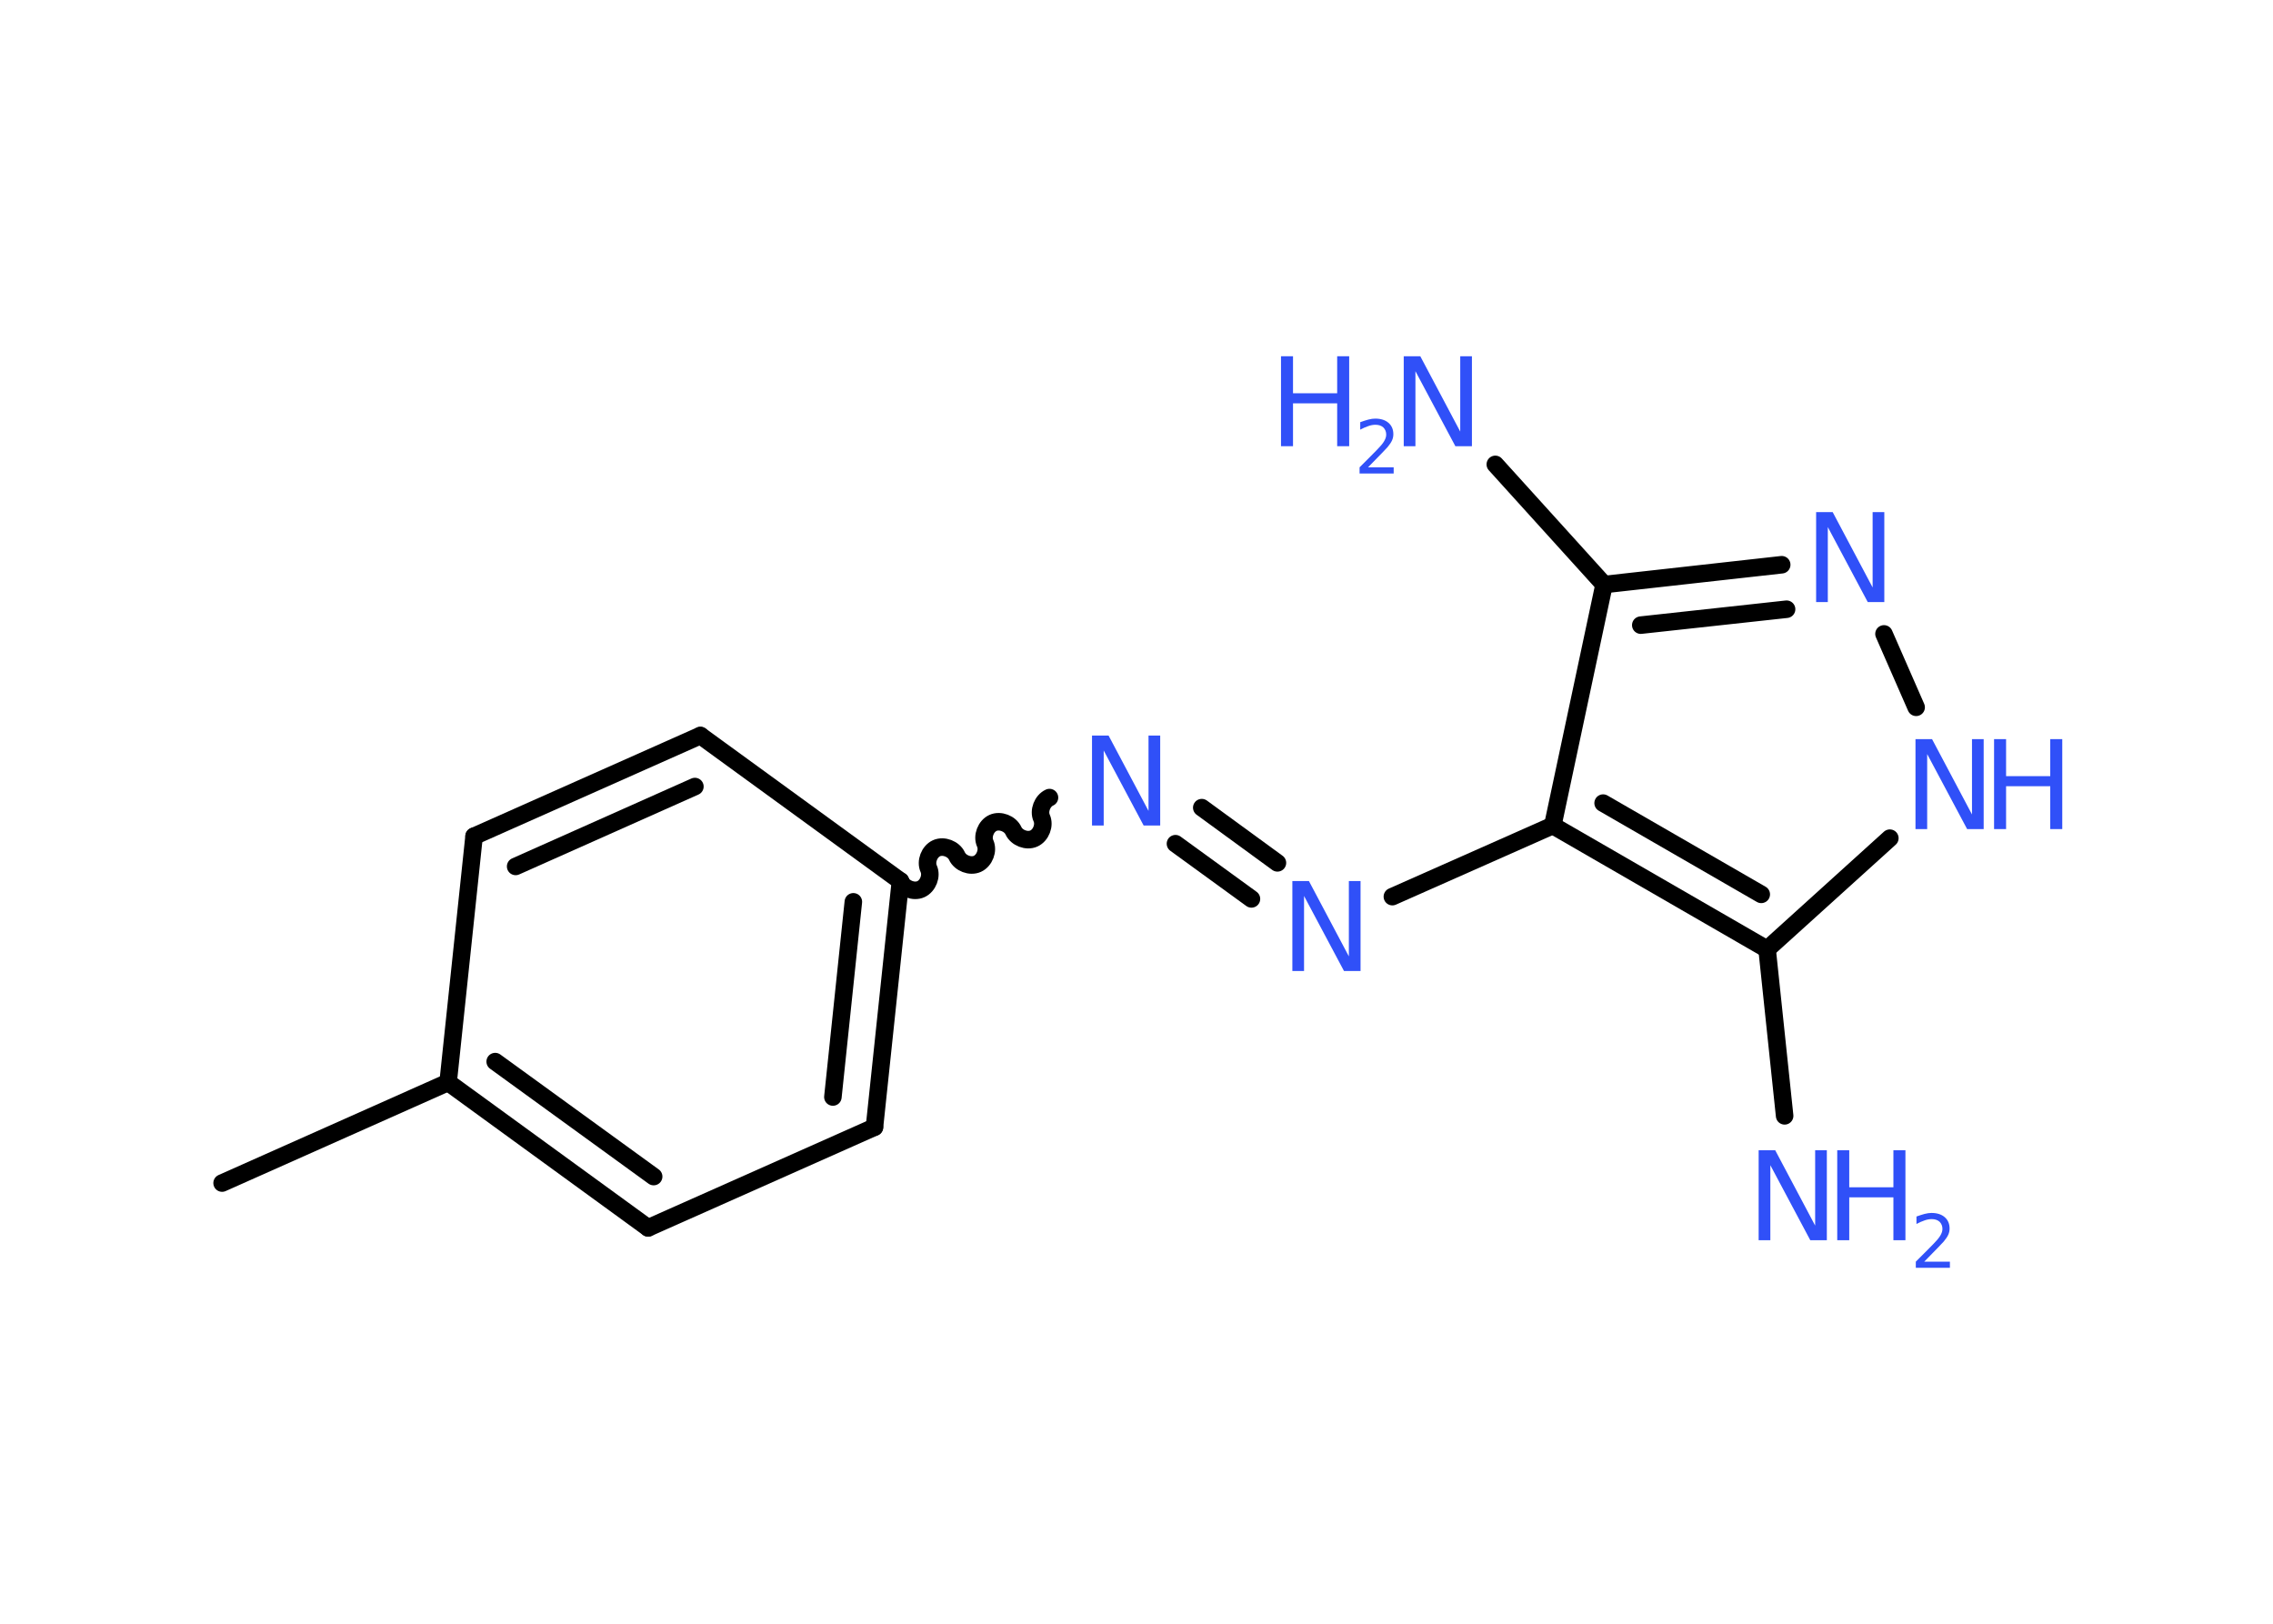 <?xml version='1.0' encoding='UTF-8'?>
<!DOCTYPE svg PUBLIC "-//W3C//DTD SVG 1.1//EN" "http://www.w3.org/Graphics/SVG/1.1/DTD/svg11.dtd">
<svg version='1.2' xmlns='http://www.w3.org/2000/svg' xmlns:xlink='http://www.w3.org/1999/xlink' width='70.0mm' height='50.0mm' viewBox='0 0 70.0 50.0'>
  <desc>Generated by the Chemistry Development Kit (http://github.com/cdk)</desc>
  <g stroke-linecap='round' stroke-linejoin='round' stroke='#000000' stroke-width='.54' fill='#3050F8'>
    <rect x='.0' y='.0' width='70.0' height='50.0' fill='#FFFFFF' stroke='none'/>
    <g id='mol1' class='mol'>
      <line id='mol1bnd1' class='bond' x1='6.84' y1='36.43' x2='13.8' y2='33.33'/>
      <g id='mol1bnd2' class='bond'>
        <line x1='13.8' y1='33.33' x2='19.96' y2='37.81'/>
        <line x1='15.25' y1='32.69' x2='20.13' y2='36.23'/>
      </g>
      <line id='mol1bnd3' class='bond' x1='19.96' y1='37.81' x2='26.93' y2='34.71'/>
      <g id='mol1bnd4' class='bond'>
        <line x1='26.93' y1='34.71' x2='27.73' y2='27.13'/>
        <line x1='25.65' y1='33.78' x2='26.28' y2='27.77'/>
      </g>
      <path id='mol1bnd5' class='bond' d='M32.32 24.56c-.22 .1 -.34 .41 -.24 .63c.1 .22 -.02 .53 -.24 .63c-.22 .1 -.53 -.02 -.63 -.24c-.1 -.22 -.41 -.34 -.63 -.24c-.22 .1 -.34 .41 -.24 .63c.1 .22 -.02 .53 -.24 .63c-.22 .1 -.53 -.02 -.63 -.24c-.1 -.22 -.41 -.34 -.63 -.24c-.22 .1 -.34 .41 -.24 .63c.1 .22 -.02 .53 -.24 .63c-.22 .1 -.53 -.02 -.63 -.24' fill='none' stroke='#000000' stroke-width='.54'/>
      <g id='mol1bnd6' class='bond'>
        <line x1='37.01' y1='24.87' x2='39.34' y2='26.57'/>
        <line x1='36.2' y1='25.98' x2='38.54' y2='27.68'/>
      </g>
      <line id='mol1bnd7' class='bond' x1='42.88' y1='27.61' x2='47.82' y2='25.42'/>
      <line id='mol1bnd8' class='bond' x1='47.82' y1='25.42' x2='49.4' y2='18.0'/>
      <line id='mol1bnd9' class='bond' x1='49.4' y1='18.0' x2='46.05' y2='14.3'/>
      <g id='mol1bnd10' class='bond'>
        <line x1='54.87' y1='17.39' x2='49.4' y2='18.0'/>
        <line x1='55.02' y1='18.76' x2='50.53' y2='19.25'/>
      </g>
      <line id='mol1bnd11' class='bond' x1='58.02' y1='19.52' x2='59.01' y2='21.78'/>
      <line id='mol1bnd12' class='bond' x1='58.2' y1='25.81' x2='54.42' y2='29.23'/>
      <g id='mol1bnd13' class='bond'>
        <line x1='47.82' y1='25.42' x2='54.42' y2='29.23'/>
        <line x1='49.37' y1='24.73' x2='54.24' y2='27.54'/>
      </g>
      <line id='mol1bnd14' class='bond' x1='54.42' y1='29.23' x2='54.96' y2='34.36'/>
      <line id='mol1bnd15' class='bond' x1='27.73' y1='27.13' x2='21.57' y2='22.65'/>
      <g id='mol1bnd16' class='bond'>
        <line x1='21.57' y1='22.65' x2='14.6' y2='25.75'/>
        <line x1='21.4' y1='24.22' x2='15.88' y2='26.68'/>
      </g>
      <line id='mol1bnd17' class='bond' x1='13.8' y1='33.33' x2='14.6' y2='25.75'/>
      <path id='mol1atm6' class='atom' d='M33.64 22.65h.5l1.23 2.32v-2.32h.36v2.77h-.51l-1.23 -2.31v2.31h-.36v-2.77z' stroke='none'/>
      <path id='mol1atm7' class='atom' d='M39.81 27.13h.5l1.23 2.32v-2.32h.36v2.77h-.51l-1.23 -2.31v2.31h-.36v-2.77z' stroke='none'/>
      <g id='mol1atm10' class='atom'>
        <path d='M43.24 10.97h.5l1.23 2.32v-2.32h.36v2.77h-.51l-1.23 -2.31v2.31h-.36v-2.77z' stroke='none'/>
        <path d='M39.45 10.97h.37v1.14h1.36v-1.14h.37v2.77h-.37v-1.32h-1.36v1.32h-.37v-2.77z' stroke='none'/>
        <path d='M42.14 14.39h.78v.19h-1.05v-.19q.13 -.13 .35 -.35q.22 -.22 .28 -.29q.11 -.12 .15 -.21q.04 -.08 .04 -.16q.0 -.13 -.09 -.22q-.09 -.08 -.24 -.08q-.11 .0 -.22 .04q-.12 .04 -.25 .11v-.23q.14 -.05 .25 -.08q.12 -.03 .21 -.03q.26 .0 .41 .13q.15 .13 .15 .35q.0 .1 -.04 .19q-.04 .09 -.14 .21q-.03 .03 -.18 .19q-.15 .15 -.42 .43z' stroke='none'/>
      </g>
      <path id='mol1atm11' class='atom' d='M55.94 15.77h.5l1.23 2.32v-2.32h.36v2.77h-.51l-1.23 -2.31v2.31h-.36v-2.77z' stroke='none'/>
      <g id='mol1atm12' class='atom'>
        <path d='M59.0 22.76h.5l1.23 2.32v-2.32h.36v2.77h-.51l-1.23 -2.31v2.31h-.36v-2.77z' stroke='none'/>
        <path d='M61.41 22.76h.37v1.14h1.36v-1.14h.37v2.77h-.37v-1.32h-1.36v1.32h-.37v-2.77z' stroke='none'/>
      </g>
      <g id='mol1atm14' class='atom'>
        <path d='M54.17 35.42h.5l1.23 2.32v-2.32h.36v2.77h-.51l-1.23 -2.31v2.31h-.36v-2.77z' stroke='none'/>
        <path d='M56.58 35.42h.37v1.14h1.36v-1.14h.37v2.77h-.37v-1.32h-1.36v1.32h-.37v-2.77z' stroke='none'/>
        <path d='M59.27 38.85h.78v.19h-1.05v-.19q.13 -.13 .35 -.35q.22 -.22 .28 -.29q.11 -.12 .15 -.21q.04 -.08 .04 -.16q.0 -.13 -.09 -.22q-.09 -.08 -.24 -.08q-.11 .0 -.22 .04q-.12 .04 -.25 .11v-.23q.14 -.05 .25 -.08q.12 -.03 .21 -.03q.26 .0 .41 .13q.15 .13 .15 .35q.0 .1 -.04 .19q-.04 .09 -.14 .21q-.03 .03 -.18 .19q-.15 .15 -.42 .43z' stroke='none'/>
      </g>
    </g>
  </g>
</svg>
